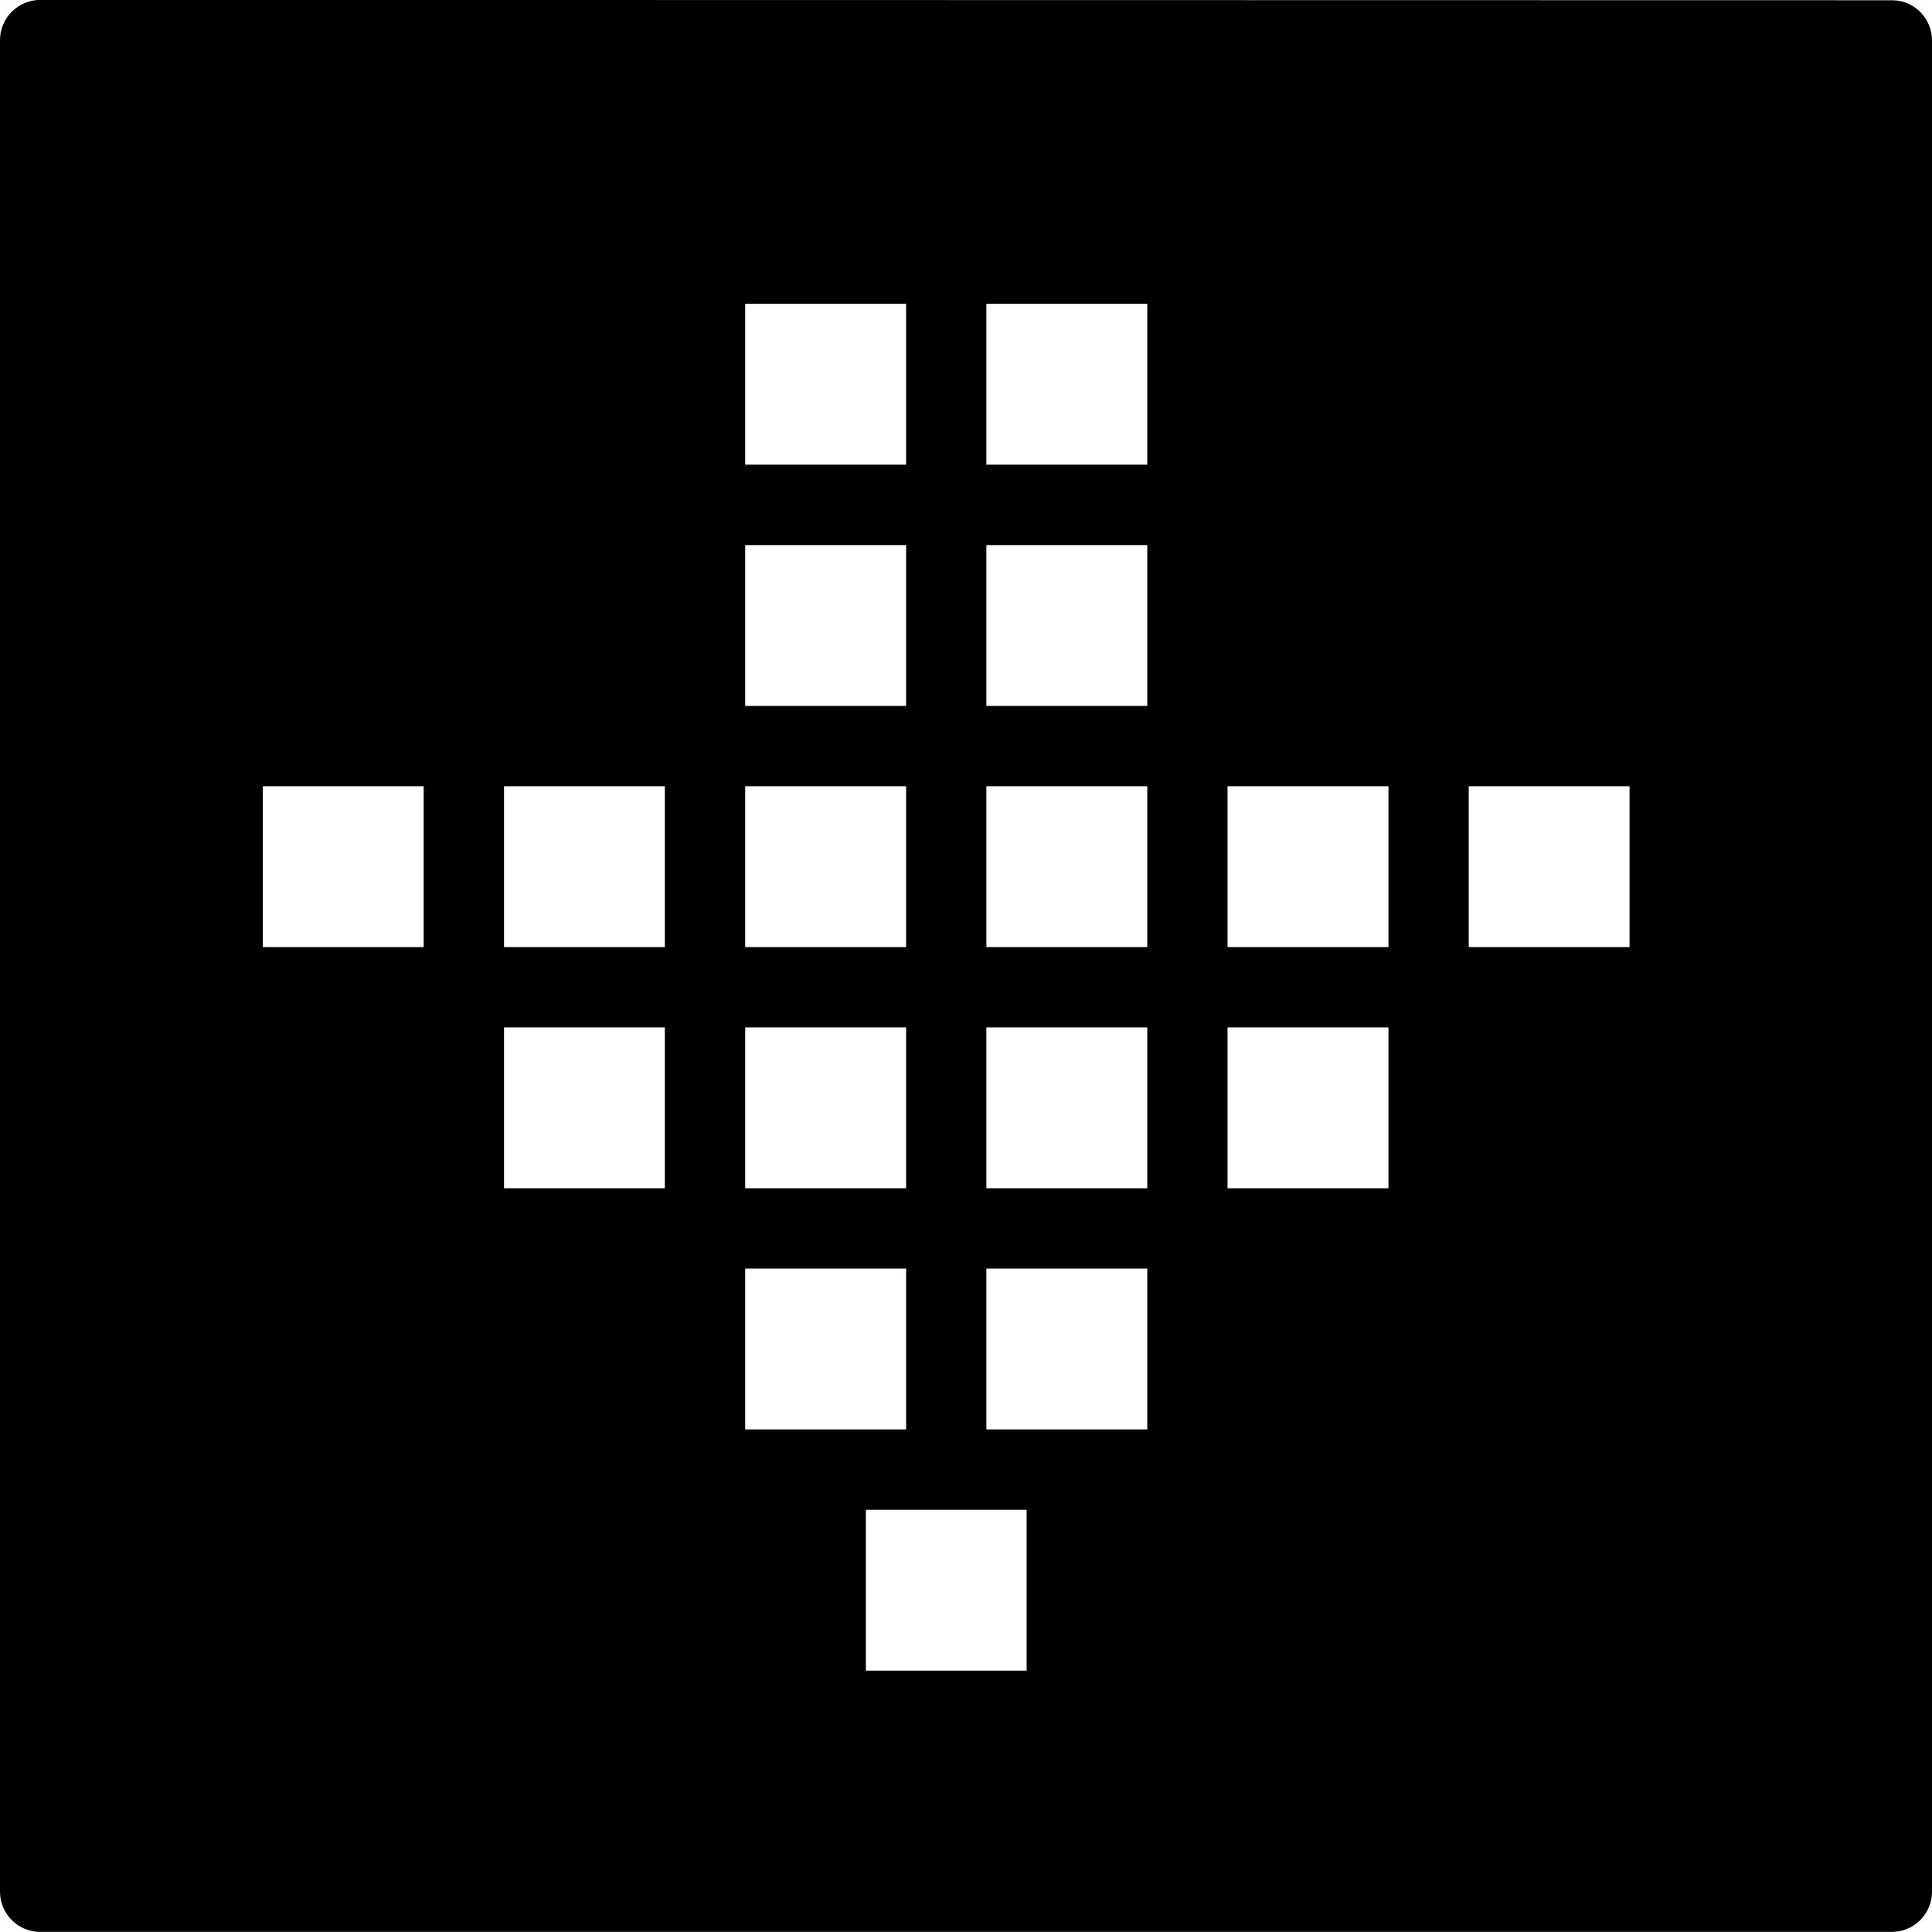 <?xml version="1.0" encoding="utf-8"?>
<!-- Generator: Adobe Illustrator 19.2.1, SVG Export Plug-In . SVG Version: 6.00 Build 0)  -->
<svg version="1.1" xmlns="http://www.w3.org/2000/svg" xmlns:xlink="http://www.w3.org/1999/xlink" x="0px" y="0px" width="24px"
	 height="24px" viewBox="0 0 24 24" enable-background="new 0 0 24 24" xml:space="preserve">
<g id="Filled_Icons">
	<path d="M23.505,0.003L0.5-0.001l0,0c-0.133,0-0.26,0.053-0.354,0.147C0.053,0.239,0,0.366,0,0.499v23c0,0.276,0.224,0.5,0.5,0.5
		h23c0.276,0,0.5-0.224,0.5-0.5V0.503C24,0.228,23.78,0.003,23.505,0.003z M9.257,3.774h1.999v1.998H9.257V3.774z M9.257,6.771
		h1.999v1.998H9.257V6.771z M9.257,9.767h1.999v1.998H9.257V9.767z M9.257,12.763h1.999v1.998H9.257V12.763z M5.263,11.765H3.265
		V9.767h1.998V11.765z M8.259,14.761H6.261v-1.998h1.998V14.761z M8.259,11.765H6.261V9.767h1.998V11.765z M9.257,15.759h1.999
		v1.998H9.257V15.759z M12.753,20.753h-1.997v-1.998h1.997V20.753z M14.252,17.757h-1.999v-1.998h1.999V17.757z M14.252,14.761
		h-1.999v-1.998h1.999V14.761z M14.252,11.765h-1.999V9.767h1.999V11.765z M14.252,8.769h-1.999V6.771h1.999V8.769z M14.252,5.772
		h-1.999V3.774h1.999V5.772z M17.248,14.761h-1.999v-1.998h1.999V14.761z M17.248,11.765h-1.999V9.767h1.999V11.765z M20.243,11.765
		h-1.998V9.767h1.998V11.765z"/>
</g>
<g id="Frames-24px">
	<rect fill="none" width="24" height="24"/>
</g>
</svg>

